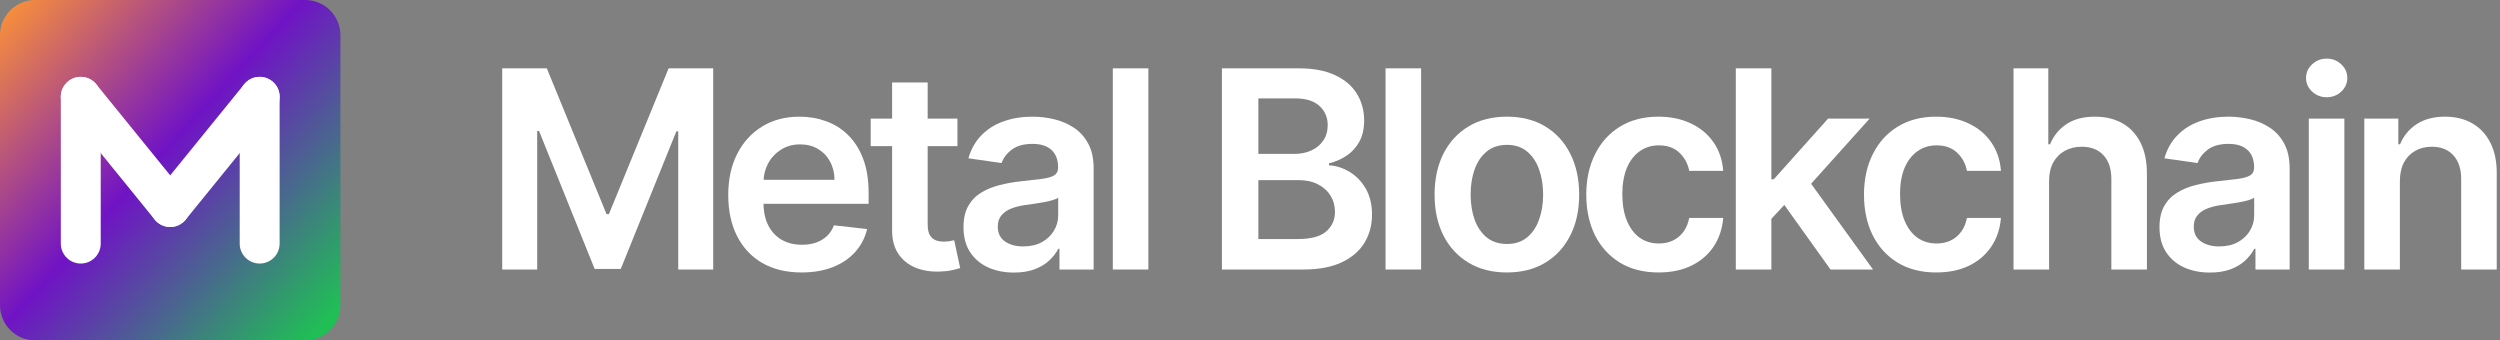 <svg width="470" height="64" viewBox="0 0 470 64" fill="none" xmlns="http://www.w3.org/2000/svg">
<rect x="0" y="0" width="470" height="64" fill="#808080" stroke="none"/>
<path d="M57.379 0H6.621C2.968 0 0 2.968 0 6.621V57.379C0 61.032 2.968 64 6.621 64H57.379C61.032 64 64 61.032 64 57.379V6.621C64 2.968 61.032 0 57.379 0Z" fill="url(#paint0_linear_772_906)"/>
<path fill-rule="evenodd" clip-rule="evenodd" d="M15.184 14.455C17.256 14.455 18.935 16.135 18.935 18.207V45.794C18.935 47.866 17.256 49.546 15.184 49.546C13.111 49.546 11.432 47.866 11.432 45.794V18.207C11.432 16.135 13.111 14.455 15.184 14.455Z" fill="white"/>
<path fill-rule="evenodd" clip-rule="evenodd" d="M48.817 14.455C50.889 14.455 52.569 16.135 52.569 18.207V45.794C52.569 47.866 50.889 49.546 48.817 49.546C46.745 49.546 45.065 47.866 45.065 45.794V18.207C45.065 16.135 46.745 14.455 48.817 14.455Z" fill="white"/>
<path fill-rule="evenodd" clip-rule="evenodd" d="M12.819 15.294C14.427 13.988 16.79 14.233 18.096 15.842L34.913 36.555C36.219 38.163 35.974 40.526 34.365 41.832C32.757 43.138 30.394 42.893 29.088 41.284L12.271 20.572C10.965 18.963 11.21 16.601 12.819 15.294Z" fill="white"/>
<path fill-rule="evenodd" clip-rule="evenodd" d="M51.182 15.294C52.791 16.601 53.036 18.963 51.73 20.572L34.913 41.284C33.607 42.893 31.244 43.138 29.635 41.832C28.027 40.526 27.781 38.163 29.087 36.555L45.904 15.842C47.211 14.233 49.573 13.988 51.182 15.294Z" fill="white"/>
<path d="M451.178 34.048V50.668H444.493V22.303H450.883V27.123H451.215C451.868 25.535 452.908 24.273 454.336 23.337C455.776 22.402 457.555 21.934 459.673 21.934C461.63 21.934 463.335 22.353 464.788 23.19C466.253 24.027 467.386 25.239 468.186 26.828C468.998 28.416 469.399 30.343 469.386 32.608V50.668H462.701V33.642C462.701 31.746 462.209 30.262 461.224 29.191C460.251 28.12 458.903 27.585 457.18 27.585C456.01 27.585 454.97 27.843 454.059 28.36C453.16 28.865 452.452 29.598 451.935 30.558C451.431 31.518 451.178 32.681 451.178 34.048Z" fill="white"/>
<path d="M434.055 50.668V22.303H440.739V50.668H434.055ZM437.416 18.278C436.357 18.278 435.446 17.927 434.682 17.225C433.919 16.511 433.538 15.655 433.538 14.658C433.538 13.649 433.919 12.793 434.682 12.091C435.446 11.377 436.357 11.02 437.416 11.02C438.487 11.02 439.398 11.377 440.149 12.091C440.912 12.793 441.293 13.649 441.293 14.658C441.293 15.655 440.912 16.511 440.149 17.225C439.398 17.927 438.487 18.278 437.416 18.278Z" fill="white"/>
<path d="M415.477 51.24C413.679 51.24 412.06 50.92 410.62 50.28C409.192 49.628 408.059 48.667 407.222 47.399C406.397 46.131 405.985 44.568 405.985 42.709C405.985 41.108 406.28 39.785 406.871 38.739C407.462 37.692 408.268 36.855 409.29 36.227C410.312 35.599 411.463 35.125 412.743 34.805C414.036 34.473 415.372 34.233 416.751 34.085C418.413 33.913 419.761 33.759 420.795 33.623C421.829 33.476 422.58 33.254 423.048 32.959C423.528 32.651 423.768 32.177 423.768 31.537V31.426C423.768 30.035 423.356 28.957 422.531 28.194C421.706 27.431 420.518 27.049 418.967 27.049C417.329 27.049 416.031 27.406 415.07 28.12C414.122 28.834 413.482 29.678 413.15 30.65L406.908 29.764C407.4 28.04 408.213 26.6 409.346 25.443C410.478 24.273 411.863 23.399 413.501 22.82C415.138 22.23 416.948 21.934 418.93 21.934C420.296 21.934 421.657 22.094 423.011 22.414C424.365 22.734 425.602 23.264 426.723 24.002C427.843 24.729 428.742 25.72 429.419 26.975C430.108 28.231 430.453 29.801 430.453 31.684V50.668H424.027V46.772H423.805C423.399 47.559 422.826 48.298 422.088 48.987C421.361 49.665 420.444 50.212 419.336 50.631C418.24 51.037 416.954 51.24 415.477 51.24ZM417.212 46.328C418.554 46.328 419.718 46.064 420.703 45.534C421.687 44.992 422.445 44.279 422.974 43.392C423.516 42.506 423.786 41.539 423.786 40.493V37.15C423.577 37.323 423.22 37.483 422.715 37.631C422.223 37.778 421.669 37.908 421.053 38.018C420.438 38.129 419.828 38.228 419.225 38.314C418.622 38.4 418.099 38.474 417.656 38.535C416.658 38.671 415.766 38.892 414.978 39.2C414.19 39.508 413.568 39.939 413.113 40.493C412.657 41.035 412.43 41.736 412.43 42.598C412.43 43.829 412.879 44.759 413.778 45.386C414.676 46.014 415.821 46.328 417.212 46.328Z" fill="white"/>
<path d="M385.228 34.048V50.668H378.543V12.848H385.08V27.123H385.412C386.077 25.523 387.105 24.261 388.496 23.337C389.9 22.402 391.685 21.934 393.851 21.934C395.821 21.934 397.539 22.346 399.004 23.171C400.469 23.996 401.601 25.203 402.401 26.791C403.214 28.379 403.62 30.318 403.62 32.608V50.668H396.935V33.642C396.935 31.733 396.443 30.25 395.458 29.191C394.485 28.12 393.119 27.585 391.358 27.585C390.177 27.585 389.118 27.843 388.182 28.36C387.259 28.865 386.533 29.598 386.003 30.558C385.486 31.518 385.228 32.681 385.228 34.048Z" fill="white"/>
<path d="M364.023 51.222C361.191 51.222 358.76 50.6 356.728 49.357C354.709 48.113 353.152 46.396 352.056 44.205C350.973 42.001 350.431 39.465 350.431 36.596C350.431 33.716 350.985 31.173 352.093 28.97C353.201 26.754 354.765 25.03 356.784 23.799C358.815 22.556 361.216 21.934 363.986 21.934C366.288 21.934 368.325 22.359 370.098 23.208C371.883 24.045 373.305 25.233 374.364 26.772C375.423 28.299 376.026 30.084 376.174 32.127H369.784C369.526 30.761 368.91 29.622 367.938 28.711C366.977 27.788 365.691 27.326 364.078 27.326C362.712 27.326 361.511 27.696 360.477 28.434C359.443 29.161 358.637 30.207 358.058 31.574C357.492 32.94 357.208 34.577 357.208 36.486C357.208 38.419 357.492 40.081 358.058 41.472C358.624 42.85 359.418 43.915 360.44 44.666C361.474 45.405 362.687 45.774 364.078 45.774C365.063 45.774 365.943 45.59 366.719 45.22C367.507 44.839 368.165 44.291 368.695 43.577C369.224 42.863 369.587 41.995 369.784 40.973H376.174C376.014 42.98 375.423 44.759 374.401 46.31C373.379 47.849 371.988 49.055 370.227 49.929C368.467 50.791 366.399 51.222 364.023 51.222Z" fill="white"/>
<path d="M332.426 41.767L332.407 33.697H333.478L343.672 22.303H351.483L338.944 36.264H337.559L332.426 41.767ZM326.332 50.668V12.848H333.017V50.668H326.332ZM344.133 50.668L334.9 37.76L339.406 33.051L352.129 50.668H344.133Z" fill="white"/>
<path d="M311.812 51.222C308.98 51.222 306.549 50.6 304.517 49.357C302.498 48.113 300.941 46.396 299.845 44.205C298.762 42.001 298.22 39.465 298.22 36.596C298.22 33.716 298.774 31.173 299.882 28.97C300.99 26.754 302.554 25.03 304.573 23.799C306.604 22.556 309.005 21.934 311.775 21.934C314.077 21.934 316.114 22.359 317.887 23.208C319.672 24.045 321.094 25.233 322.153 26.772C323.212 28.299 323.815 30.084 323.963 32.127H317.573C317.315 30.761 316.699 29.622 315.727 28.711C314.766 27.788 313.48 27.326 311.867 27.326C310.501 27.326 309.3 27.696 308.266 28.434C307.232 29.161 306.426 30.207 305.847 31.574C305.281 32.94 304.998 34.577 304.998 36.486C304.998 38.419 305.281 40.081 305.847 41.472C306.413 42.85 307.207 43.915 308.229 44.666C309.263 45.405 310.476 45.774 311.867 45.774C312.852 45.774 313.732 45.59 314.508 45.22C315.296 44.839 315.954 44.291 316.484 43.577C317.013 42.863 317.376 41.995 317.573 40.973H323.963C323.803 42.98 323.212 44.759 322.19 46.31C321.168 47.849 319.777 49.055 318.017 49.929C316.256 50.791 314.188 51.222 311.812 51.222Z" fill="white"/>
<path d="M283.294 51.222C280.524 51.222 278.124 50.612 276.092 49.394C274.061 48.175 272.485 46.47 271.365 44.279C270.257 42.087 269.703 39.526 269.703 36.596C269.703 33.666 270.257 31.1 271.365 28.896C272.485 26.692 274.061 24.981 276.092 23.762C278.124 22.543 280.524 21.934 283.294 21.934C286.064 21.934 288.465 22.543 290.496 23.762C292.527 24.981 294.097 26.692 295.205 28.896C296.325 31.1 296.885 33.666 296.885 36.596C296.885 39.526 296.325 42.087 295.205 44.279C294.097 46.47 292.527 48.175 290.496 49.394C288.465 50.612 286.064 51.222 283.294 51.222ZM283.331 45.867C284.833 45.867 286.089 45.454 287.098 44.629C288.108 43.792 288.859 42.672 289.351 41.269C289.856 39.865 290.108 38.301 290.108 36.578C290.108 34.842 289.856 33.273 289.351 31.869C288.859 30.453 288.108 29.327 287.098 28.49C286.089 27.652 284.833 27.234 283.331 27.234C281.792 27.234 280.512 27.652 279.49 28.49C278.481 29.327 277.723 30.453 277.219 31.869C276.726 33.273 276.48 34.842 276.48 36.578C276.48 38.301 276.726 39.865 277.219 41.269C277.723 42.672 278.481 43.792 279.49 44.629C280.512 45.454 281.792 45.867 283.331 45.867Z" fill="white"/>
<path d="M267.168 12.848V50.668H260.483V12.848H267.168Z" fill="white"/>
<path d="M229.721 50.668V12.848H244.199C246.932 12.848 249.203 13.279 251.013 14.141C252.835 14.991 254.196 16.154 255.094 17.631C256.005 19.109 256.461 20.783 256.461 22.654C256.461 24.193 256.165 25.51 255.574 26.606C254.983 27.689 254.189 28.57 253.192 29.247C252.195 29.924 251.081 30.41 249.85 30.706V31.075C251.192 31.149 252.478 31.561 253.709 32.312C254.953 33.051 255.968 34.097 256.756 35.451C257.544 36.806 257.938 38.443 257.938 40.364C257.938 42.321 257.464 44.081 256.516 45.645C255.568 47.196 254.14 48.421 252.232 49.32C250.324 50.218 247.923 50.668 245.03 50.668H229.721ZM236.572 44.943H243.941C246.427 44.943 248.219 44.469 249.314 43.521C250.422 42.561 250.976 41.33 250.976 39.828C250.976 38.708 250.699 37.698 250.145 36.8C249.591 35.889 248.803 35.174 247.782 34.657C246.76 34.128 245.541 33.863 244.125 33.863H236.572V44.943ZM236.572 28.933H243.35C244.531 28.933 245.596 28.717 246.544 28.286C247.492 27.843 248.237 27.221 248.779 26.421C249.333 25.609 249.61 24.648 249.61 23.541C249.61 22.076 249.093 20.869 248.059 19.921C247.037 18.973 245.516 18.499 243.497 18.499H236.572V28.933Z" fill="white"/>
<path d="M215.893 12.848V50.668H209.208V12.848H215.893Z" fill="white"/>
<path d="M190.63 51.24C188.833 51.24 187.214 50.92 185.773 50.28C184.345 49.628 183.213 48.667 182.375 47.399C181.551 46.131 181.138 44.568 181.138 42.709C181.138 41.108 181.434 39.785 182.025 38.739C182.616 37.692 183.422 36.855 184.444 36.227C185.466 35.599 186.617 35.125 187.897 34.805C189.19 34.473 190.525 34.233 191.904 34.085C193.566 33.913 194.914 33.759 195.948 33.623C196.983 33.476 197.733 33.254 198.201 32.959C198.681 32.651 198.921 32.177 198.921 31.537V31.426C198.921 30.035 198.509 28.957 197.684 28.194C196.859 27.431 195.671 27.049 194.12 27.049C192.483 27.049 191.184 27.406 190.224 28.12C189.276 28.834 188.636 29.678 188.303 30.65L182.062 29.764C182.554 28.04 183.367 26.6 184.499 25.443C185.632 24.273 187.017 23.399 188.654 22.82C190.291 22.23 192.101 21.934 194.083 21.934C195.45 21.934 196.81 22.094 198.164 22.414C199.519 22.734 200.756 23.264 201.876 24.002C202.996 24.729 203.895 25.72 204.572 26.975C205.262 28.231 205.606 29.801 205.606 31.684V50.668H199.18V46.772H198.958C198.552 47.559 197.98 48.298 197.241 48.987C196.515 49.665 195.598 50.212 194.49 50.631C193.394 51.037 192.107 51.24 190.63 51.24ZM192.366 46.328C193.708 46.328 194.871 46.064 195.856 45.534C196.841 44.992 197.598 44.279 198.127 43.392C198.669 42.506 198.94 41.539 198.94 40.493V37.15C198.731 37.323 198.374 37.483 197.869 37.631C197.376 37.778 196.822 37.908 196.207 38.018C195.591 38.129 194.982 38.228 194.379 38.314C193.775 38.4 193.252 38.474 192.809 38.535C191.812 38.671 190.919 38.892 190.131 39.2C189.344 39.508 188.722 39.939 188.266 40.493C187.811 41.035 187.583 41.736 187.583 42.598C187.583 43.829 188.032 44.759 188.931 45.386C189.83 46.014 190.975 46.328 192.366 46.328Z" fill="white"/>
<path d="M179.997 22.303V27.474H163.691V22.303H179.997ZM167.717 15.508H174.402V42.136C174.402 43.035 174.537 43.724 174.808 44.205C175.091 44.672 175.461 44.992 175.916 45.165C176.372 45.337 176.876 45.423 177.43 45.423C177.849 45.423 178.231 45.392 178.575 45.331C178.932 45.269 179.203 45.214 179.388 45.165L180.514 50.391C180.157 50.514 179.646 50.649 178.982 50.797C178.329 50.945 177.529 51.031 176.581 51.056C174.907 51.105 173.399 50.852 172.057 50.298C170.715 49.732 169.65 48.858 168.862 47.676C168.086 46.494 167.705 45.017 167.717 43.244V15.508Z" fill="white"/>
<path d="M150.686 51.222C147.842 51.222 145.386 50.631 143.317 49.449C141.261 48.255 139.68 46.568 138.572 44.389C137.464 42.198 136.91 39.619 136.91 36.652C136.91 33.734 137.464 31.173 138.572 28.97C139.692 26.754 141.255 25.03 143.262 23.799C145.269 22.556 147.626 21.934 150.335 21.934C152.083 21.934 153.733 22.217 155.284 22.784C156.847 23.337 158.226 24.199 159.42 25.369C160.627 26.538 161.575 28.028 162.264 29.838C162.953 31.635 163.298 33.777 163.298 36.264V38.314H140.049V33.808H156.89C156.878 32.528 156.601 31.389 156.059 30.392C155.518 29.382 154.761 28.588 153.788 28.009C152.828 27.431 151.707 27.142 150.427 27.142C149.061 27.142 147.86 27.474 146.826 28.139C145.792 28.791 144.986 29.653 144.407 30.724C143.841 31.783 143.551 32.946 143.539 34.214V38.148C143.539 39.797 143.841 41.213 144.444 42.395C145.047 43.565 145.89 44.463 146.974 45.091C148.057 45.707 149.325 46.014 150.778 46.014C151.75 46.014 152.631 45.879 153.419 45.608C154.207 45.325 154.89 44.913 155.468 44.371C156.047 43.829 156.484 43.158 156.78 42.358L163.021 43.06C162.627 44.709 161.876 46.15 160.768 47.381C159.673 48.6 158.269 49.548 156.558 50.225C154.847 50.889 152.889 51.222 150.686 51.222Z" fill="white"/>
<path d="M94.417 12.848H102.801L114.029 40.253H114.472L125.7 12.848H134.083V50.668H127.509V24.686H127.158L116.706 50.557H111.794L101.342 24.63H100.991V50.668H94.417V12.848Z" fill="white"/>
<defs>
<linearGradient id="paint0_linear_772_906" x1="-0.596" y1="2.13" x2="62.29" y2="59.752" gradientUnits="userSpaceOnUse">
<stop stop-color="#FC9237"/>
<stop offset="0.48" stop-color="#7013C5"/>
<stop offset="1" stop-color="#20BF55"/>
</linearGradient>
</defs>
</svg>
